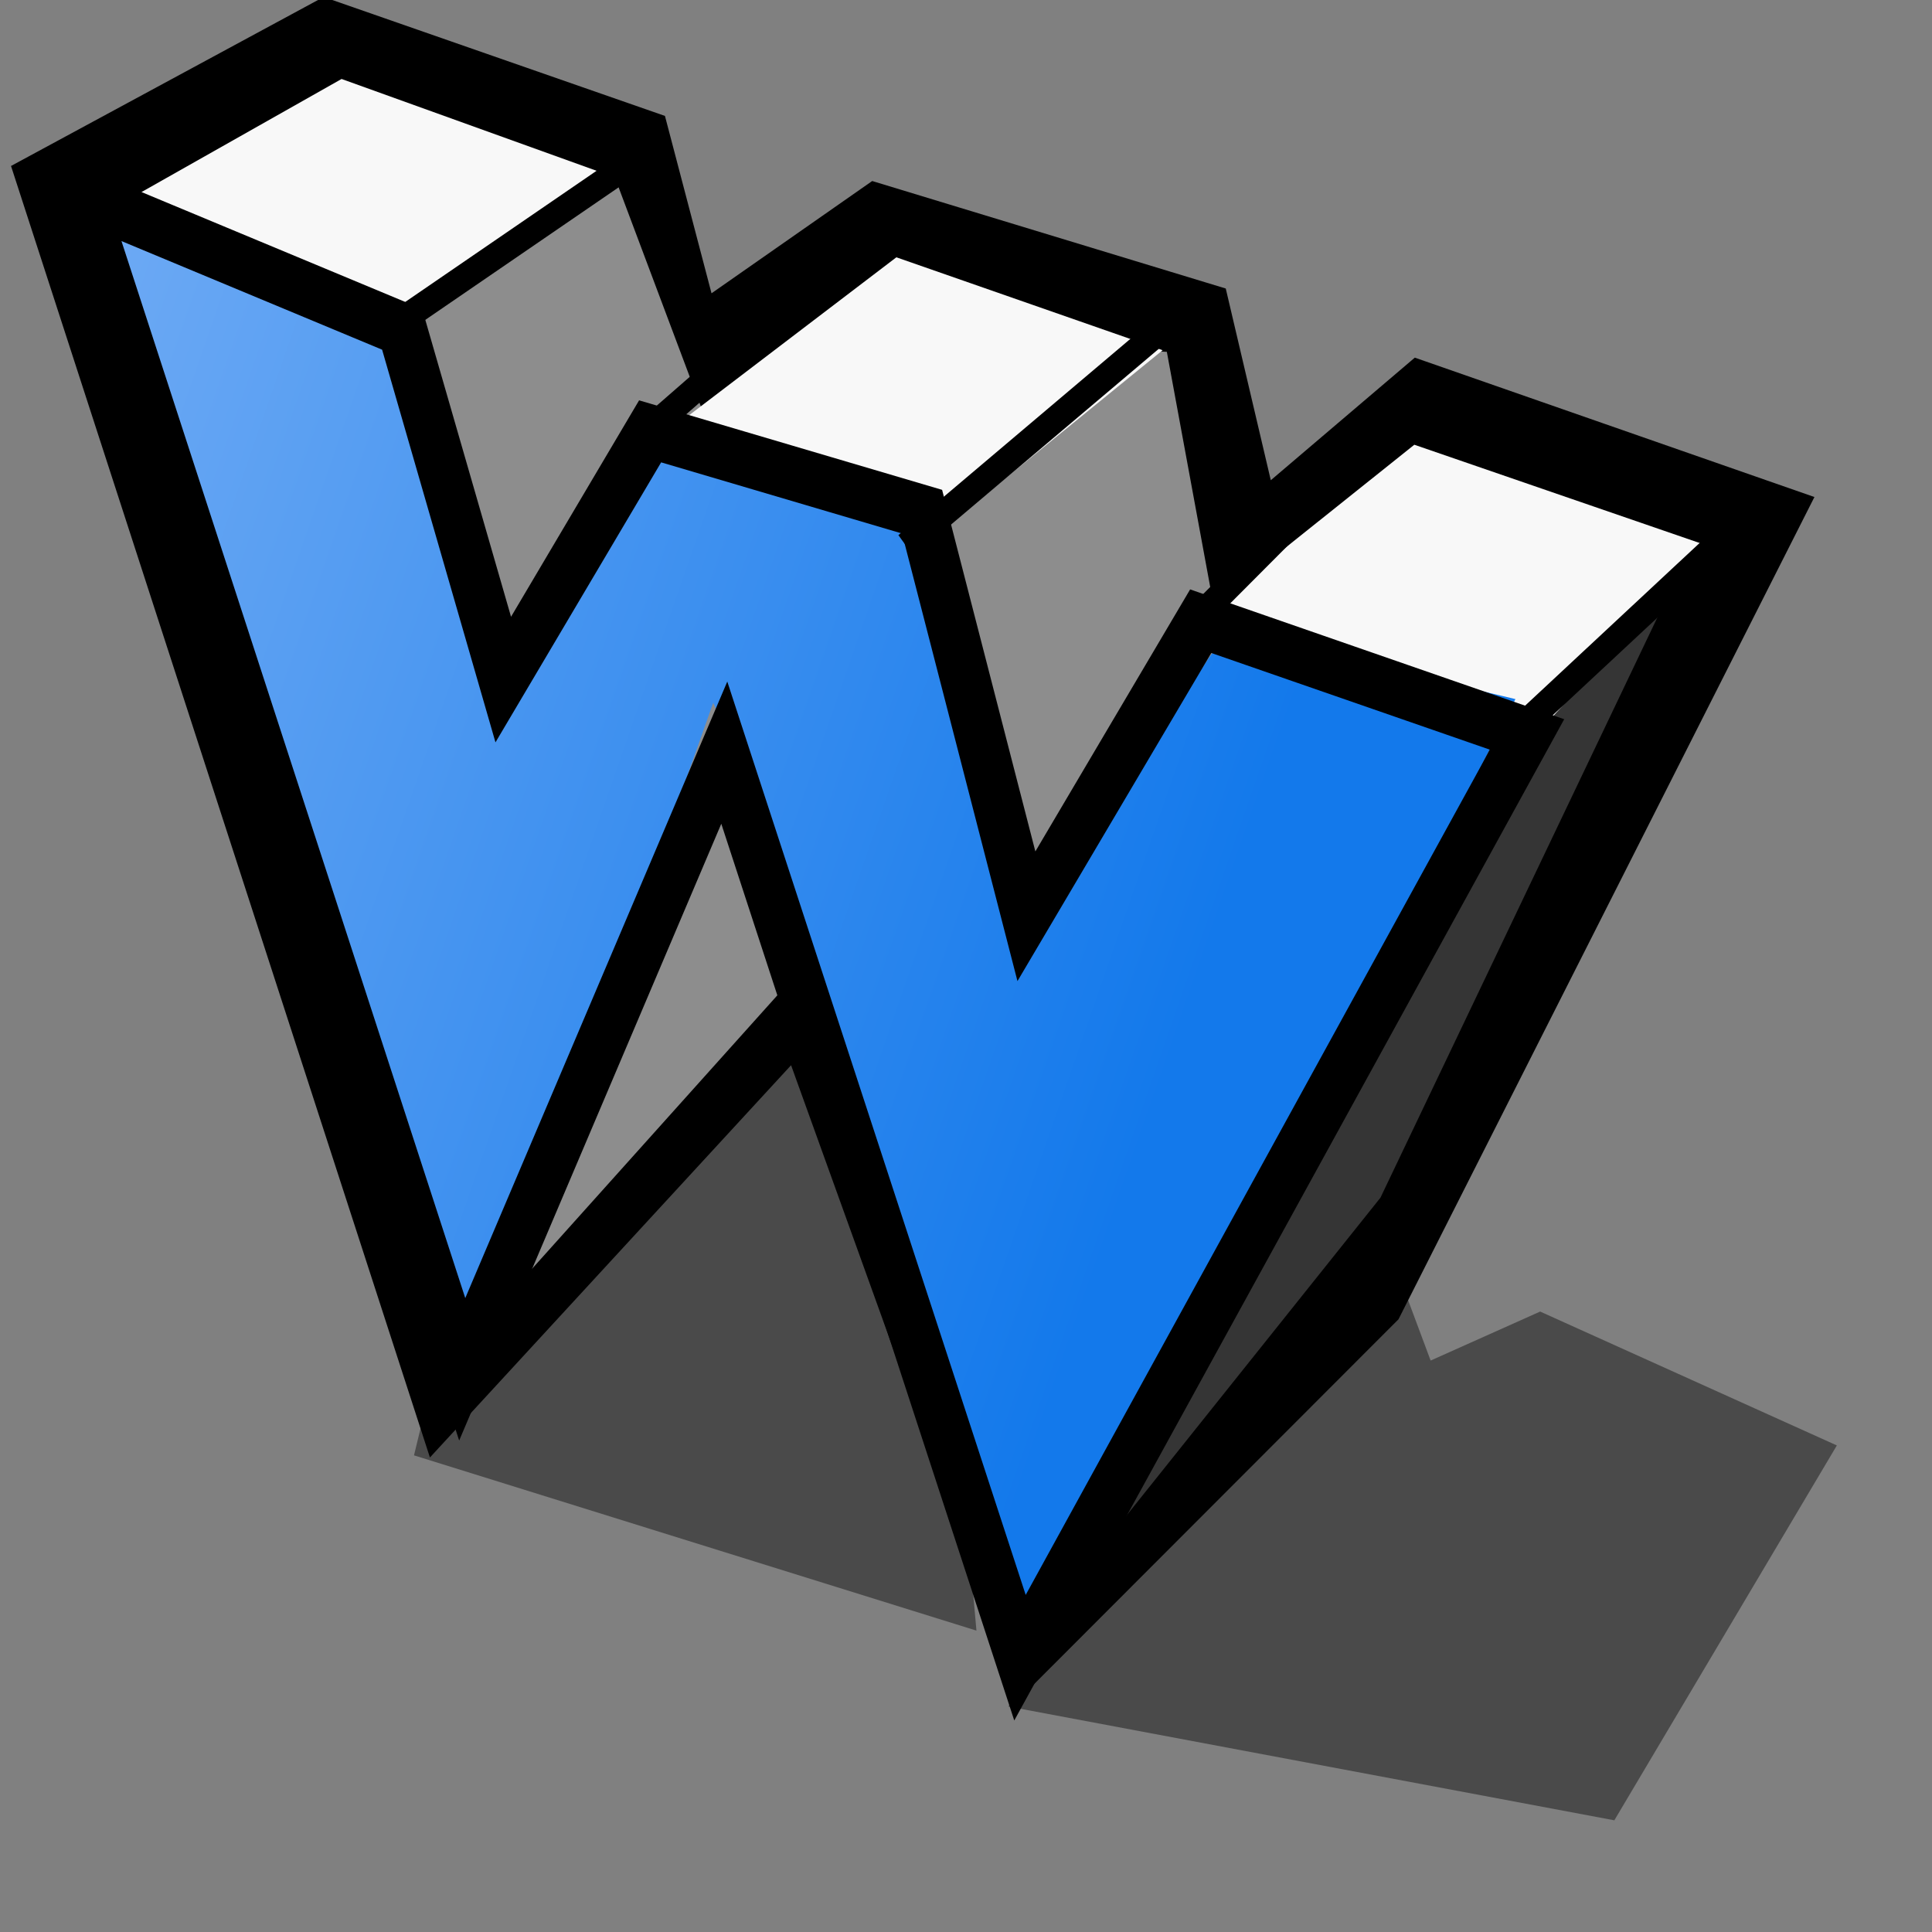 <?xml version="1.0" encoding="UTF-8" standalone="yes"?>
<svg version="1.1" width="64" height="64" color-interpolation="linearRGB"
     xmlns:svg="http://www.w3.org/2000/svg" xmlns="http://www.w3.org/2000/svg">
 <rect width="100%" height="100%" fill="#808080" stroke="none"/>
 <g>
  <path style="fill:#010101; fill-opacity:0.42"
        d="M52 49L55.57 57.83L60 56L72 61L63 75L38.49 70.75"
        transform="matrix(0.819,0,0,0.887,1.88,-6.225)"
  />
  <path style="fill:#010101; fill-opacity:0.42"
        d="M15.68 59.38L37.22 65.67L35.06 43.06L21.22 37.99"
        transform="matrix(0.865,0,0,0.923,0.151,-6.597)"
  />
  <path style="fill:none; stroke:#000000; stroke-width:6"
        d="M11.84 10.13L22.5 13.55L24.99 22.28L33.54 16.78L44.4 19.82L46.87 29.5L54.87 23.23L65.52 26.65L51.24 52.64L40 63L31 40L17 54L3.08 14.49L11.84 10.13z"
        transform="matrix(0.847,0,0,0.92,0.899,-6.449)"
  />
  <linearGradient id="gradient0" gradientUnits="userSpaceOnUse" x1="52.88" y1="87.46" x2="62.48" y2="87.46">
   <stop offset="0" stop-color="#8d8d8d"/>
   <stop offset="1" stop-color="#797979"/>
  </linearGradient>
  <path style="fill:url(#gradient0)"
        d="M22.56 12.48L28.9 28.07L19.85 37.9L13.31 15.16L22.56 12.48z"
        transform="matrix(0.819,0,0,0.887,1.88,-5.225)"
  />
  <linearGradient id="gradient1" gradientUnits="userSpaceOnUse" x1="52.88" y1="87.46" x2="62.48" y2="87.46">
   <stop offset="0" stop-color="#8d8d8d"/>
   <stop offset="1" stop-color="#797979"/>
  </linearGradient>
  <path style="fill:url(#gradient1)"
        d="M44.9 19.03L47.98 34.45L33.33 47.53L36.43 18.64L44.9 19.03z"
        transform="matrix(0.819,0,0,0.887,1.88,-5.225)"
  />
  <path style="fill:#353535"
        d="M53.54 50.62L66.08 26.36L56.06 31.37L40.05 66.21L53.54 50.62z"
        transform="matrix(0.819,0,0,0.887,1.88,-5.225)"
  />
  <linearGradient id="gradient2" gradientUnits="userSpaceOnUse" x1="52.88" y1="87.46" x2="62.48" y2="87.46">
   <stop offset="0" stop-color="#8d8d8d"/>
   <stop offset="1" stop-color="#797979"/>
  </linearGradient>
  <path style="fill:url(#gradient2)"
        d="M17.14 55.42L36.6 35.39L26.98 30.38L17.14 55.42z"
        transform="matrix(0.819,0,0,0.887,1.88,-5.225)"
  />
  <path style="fill:#f8f8f8"
        d="M2.17 13.72L11.52 8.84L22.68 12.55L14.22 17.94L2.17 13.72z"
        transform="matrix(0.819,0,0,0.887,1.88,-5.225)"
  />
  <path style="fill:#f8f8f8"
        d="M23.57 22.81L33.96 15.5L44.73 18.97L35.37 26.01C31.18 24.77 27.76 24.05 23.57 22.81z"
        transform="matrix(0.819,0,0,0.887,1.88,-5.225)"
  />
  <path style="fill:#f8f8f8"
        d="M59.46 33.7L66.86 26.3L54.91 22.5L46.14 28.97L59.46 33.7z"
        transform="matrix(0.819,0,0,0.887,1.88,-5.225)"
  />
  <linearGradient id="gradient3" gradientUnits="userSpaceOnUse" x1="8.49" y1="-19.56" x2="62.03" y2="0.56">
   <stop offset="0" stop-color="#77aff5"/>
   <stop offset="1" stop-color="#1379eb"/>
  </linearGradient>
  <path style="fill:url(#gradient3)"
        d="M13 18L18 33L25 22L35 25C35 25 38.86 40.03 40 40C40.53 39.97 46.28 30.52 47 30C47.7 29.46 59 32 59 32L39 68L27 33L26.55 32.14L17 57L2 14L13 18z"
        transform="matrix(0.819,0,0,0.887,1.88,-5.225)"
  />
  <path style="fill:none; stroke:#000000; stroke-width:2"
        d="M1.65 13.45L13.97 18.19L18.06 31.27L24 22L35 25L39.22 40.11L46.27 29.09L59.47 33.32L38.96 67.8L27 34L16.4 57.03L1.14 13.71C1.14 13.71 1.32 13.62 1.65 13.45z"
        transform="matrix(0.819,0,0,0.887,1.88,-5.225)"
  />
  <path style="fill:none; stroke:#000000; stroke-width:1"
        d="M14.22 17.68L23.32 11.92H23.45"
        transform="matrix(0.819,0,0,0.887,1.88,-5.225)"
  />
  <path style="fill:none; stroke:#000000; stroke-width:1"
        d="M23.19 22.55L33.06 14.6"
        transform="matrix(0.819,0,0,0.887,1.88,-5.225)"
  />
  <path style="fill:none; stroke:#000000; stroke-width:1"
        d="M34.35 26.27L44.86 18.06"
        transform="matrix(0.819,0,0,0.887,1.88,-5.225)"
  />
  <path style="fill:none; stroke:#000000; stroke-width:1"
        d="M46.14 28.97L54.73 21.01"
        transform="matrix(0.819,0,0,0.887,1.88,-5.225)"
  />
  <path style="fill:none; stroke:#000000; stroke-width:1"
        d="M59.21 33.06L67.54 25.89"
        transform="matrix(0.819,0,0,0.887,1.88,-5.225)"
  />
 </g>
</svg>
